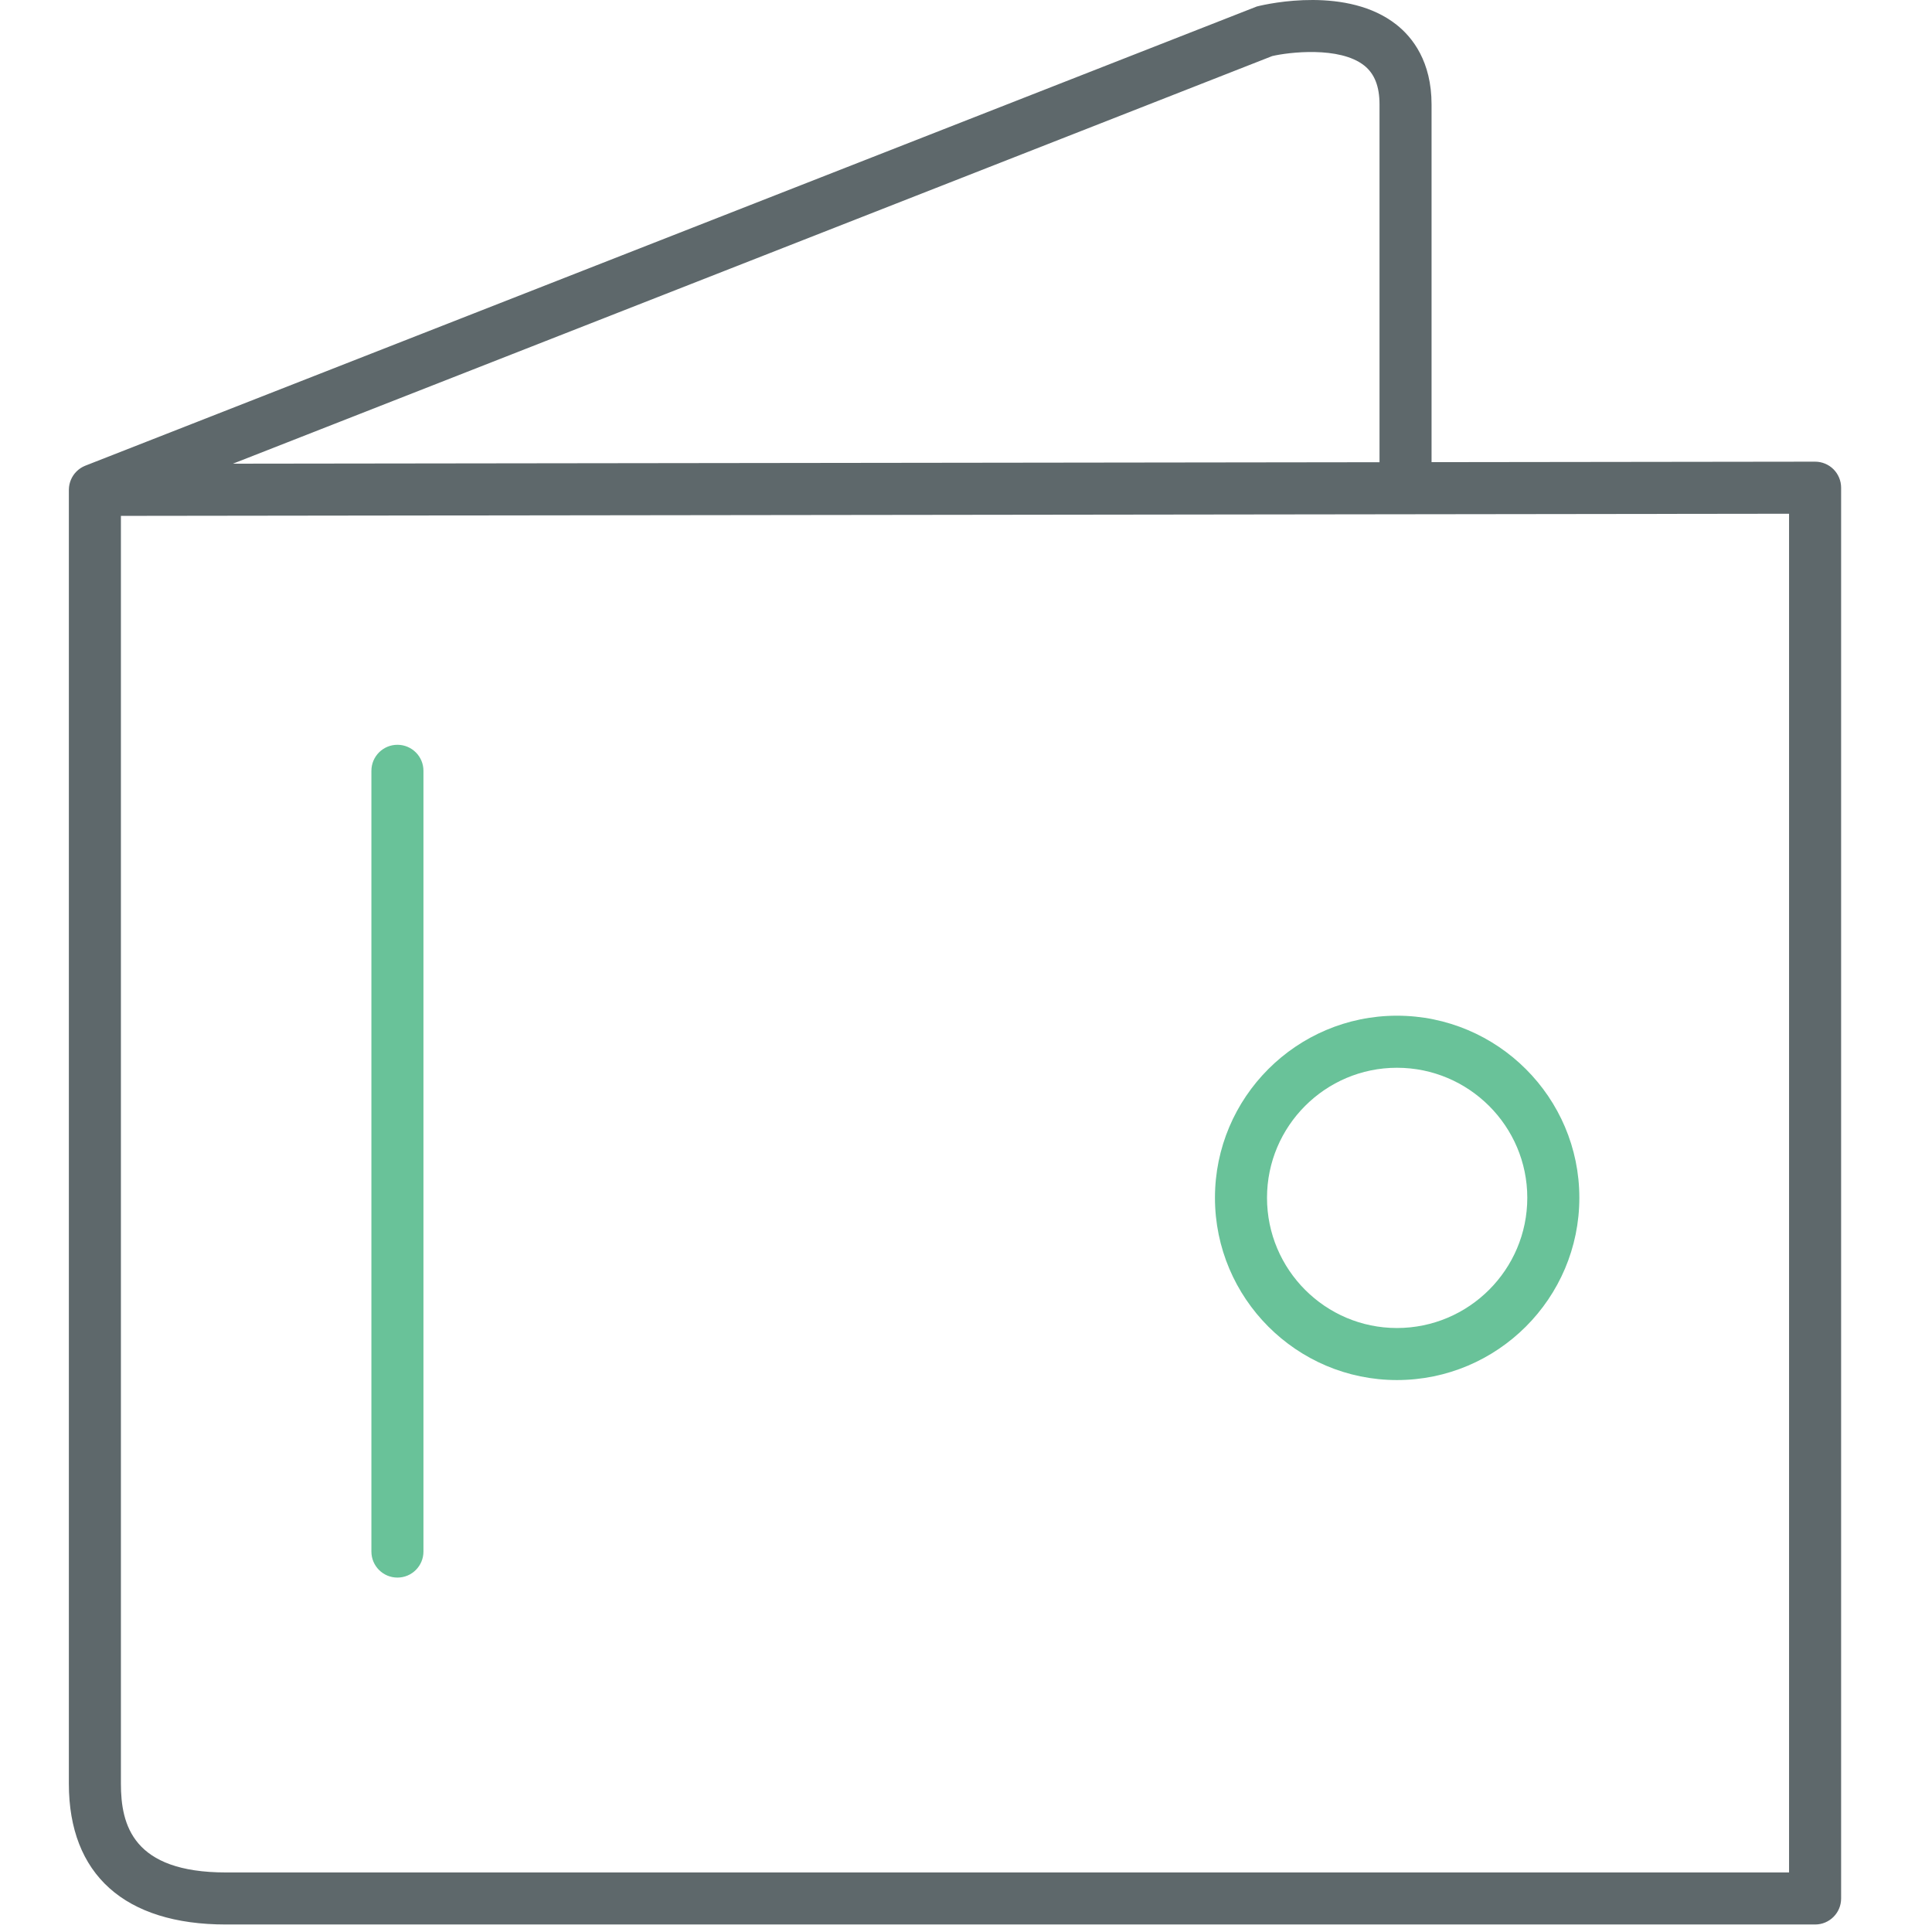 <?xml version="1.0" encoding="utf-8"?>
<!-- Generator: Adobe Illustrator 16.0.0, SVG Export Plug-In . SVG Version: 6.00 Build 0)  -->
<!DOCTYPE svg PUBLIC "-//W3C//DTD SVG 1.1//EN" "http://www.w3.org/Graphics/SVG/1.1/DTD/svg11.dtd">
<svg version="1.1" id="Layer_1" xmlns="http://www.w3.org/2000/svg" xmlns:xlink="http://www.w3.org/1999/xlink" x="0px" y="0px"
	 width="512px" height="512px" viewBox="0 0 512 512" enable-background="new 0 0 512 512" xml:space="preserve">
<path fill="#69C299" d="M370.204,365.73c26.65,0,48.339-21.675,48.339-48.307c0-26.604-21.688-48.252-48.339-48.252
	c-26.593,0-48.227,21.646-48.227,48.252C321.979,344.056,343.613,365.73,370.204,365.73z M370.204,282.969
	c19.047,0,34.543,15.463,34.543,34.457c0,19.033-15.496,34.512-34.543,34.512c-18.987,0-34.433-15.479-34.433-34.512
	C335.773,298.432,351.218,282.969,370.204,282.969z"/>
<path fill="#5E686B" d="M485.894,124.361c-1.293-1.286-3.044-2.014-4.876-2.014c0,0,0,0-0.014,0l-101.627,0.129v-94.8
	c0-11.383-5.044-17.768-9.281-21.122c-12.863-10.197-33.764-5.671-37.043-4.829L22.627,123.404c-0.022,0.009-0.042,0.02-0.064,0.029
	c-0.133,0.054-0.263,0.115-0.392,0.177c-0.083,0.04-0.167,0.077-0.249,0.12c-0.103,0.054-0.198,0.113-0.296,0.171
	c-0.103,0.061-0.206,0.12-0.305,0.185c-0.065,0.044-0.128,0.092-0.191,0.139c-0.121,0.087-0.243,0.174-0.357,0.268
	c-0.04,0.032-0.076,0.068-0.114,0.102c-0.131,0.112-0.261,0.226-0.381,0.346c-0.031,0.032-0.061,0.067-0.092,0.099
	c-0.121,0.125-0.239,0.251-0.35,0.385c-0.047,0.057-0.089,0.118-0.134,0.176c-0.087,0.113-0.176,0.224-0.256,0.342
	c-0.068,0.102-0.131,0.209-0.194,0.315c-0.048,0.079-0.1,0.156-0.145,0.237c-0.077,0.139-0.144,0.283-0.211,0.428
	c-0.024,0.054-0.054,0.105-0.077,0.16c-0.064,0.15-0.12,0.306-0.176,0.461c-0.019,0.054-0.042,0.107-0.059,0.161
	c-0.045,0.14-0.081,0.284-0.117,0.427c-0.021,0.077-0.042,0.153-0.06,0.23c-0.025,0.119-0.044,0.24-0.062,0.36
	c-0.018,0.108-0.037,0.215-0.049,0.324c-0.011,0.1-0.017,0.202-0.023,0.304c-0.009,0.13-0.018,0.261-0.02,0.393
	c0,0.027-0.004,0.054-0.004,0.081V472.7c0,24.058,14.784,37.312,41.624,37.312H481.02c3.811,0,6.896-3.084,6.896-6.896V129.244
	C487.913,127.412,487.187,125.661,485.894,124.361z M337.148,14.86c4.25-1.004,17.844-2.675,24.382,2.505
	c2.729,2.162,4.057,5.537,4.057,10.312v94.817L61.734,122.88L337.148,14.86z M474.12,496.219H59.873
	c-24.664,0-27.83-12.567-27.83-23.52V136.713l442.077-0.566V496.219z"/>
<path fill="#69C299" d="M105.322,418.076c3.812,0,6.897-3.084,6.897-6.896V204.274c0-3.812-3.085-6.897-6.897-6.897
	c-3.812,0-6.896,3.085-6.896,6.897V411.18C98.426,414.992,101.51,418.076,105.322,418.076z"/>
</svg>
